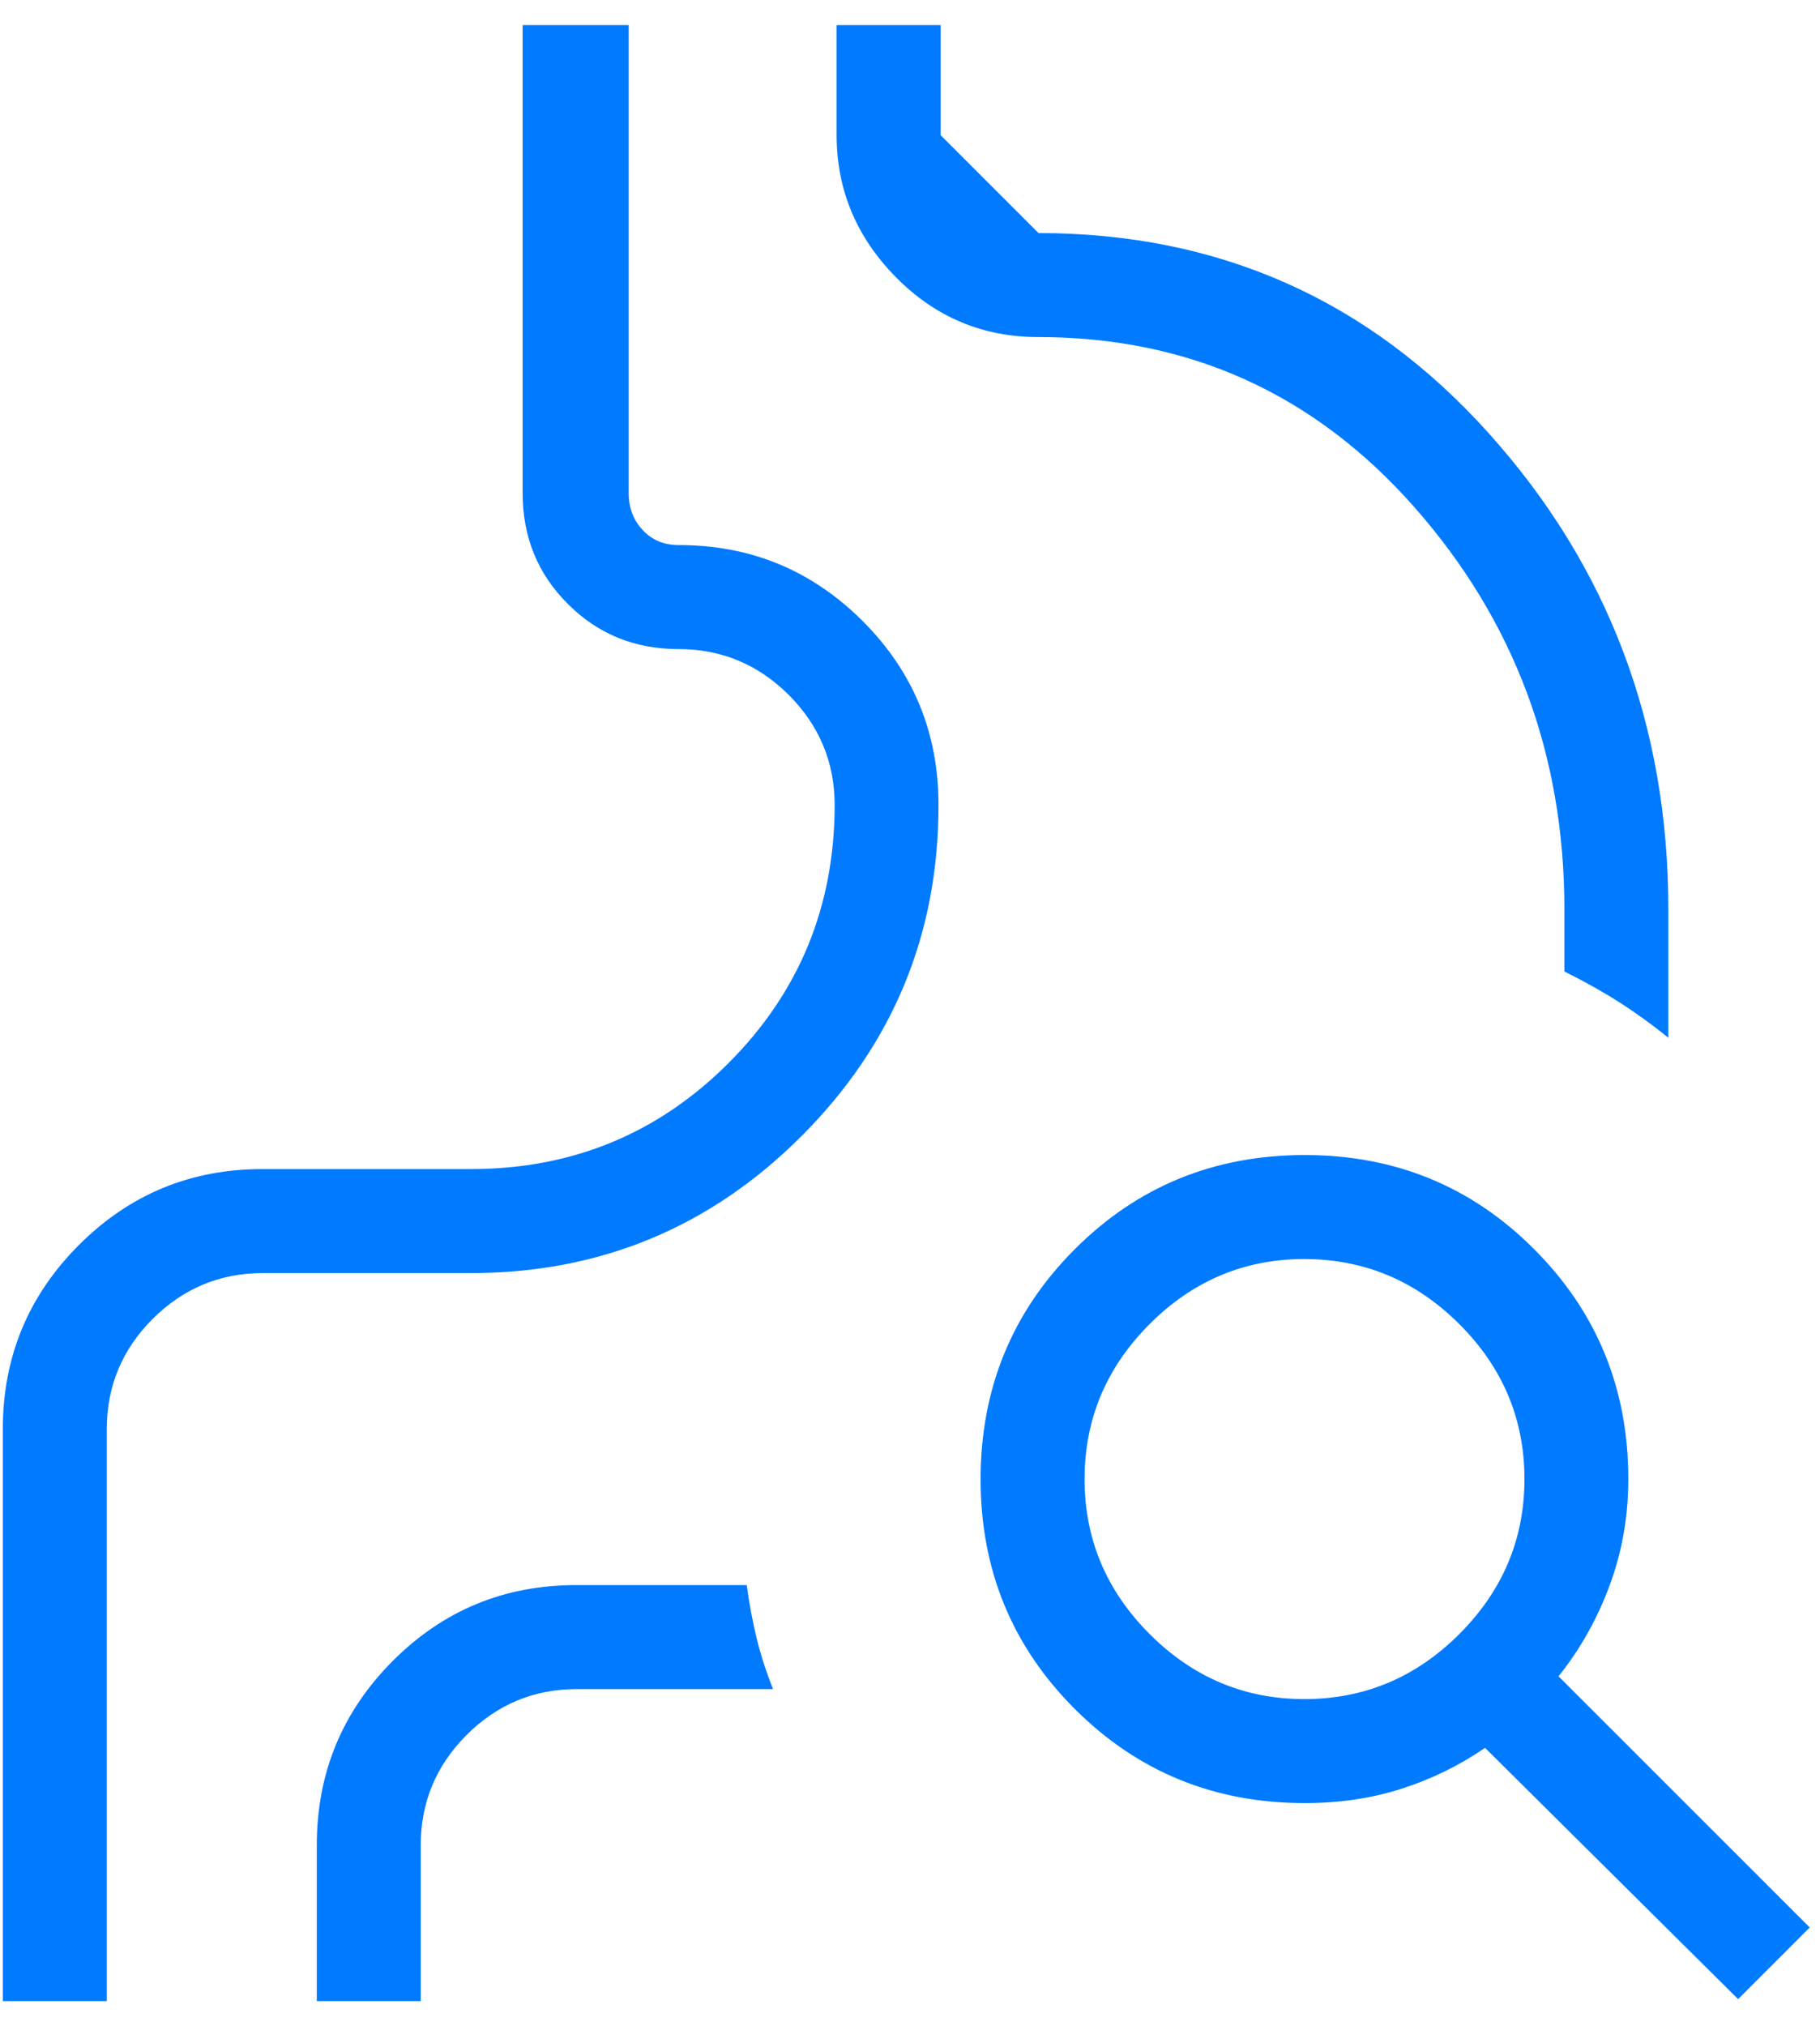 <svg width="62" height="69" viewBox="0 0 62 69" fill="none" xmlns="http://www.w3.org/2000/svg">
<path d="M0.096 68.146V48.666C0.096 46.216 0.96 44.126 2.688 42.398C4.417 40.669 6.505 39.808 8.954 39.812H16.037C19.487 39.812 22.414 38.608 24.82 36.2C27.226 33.791 28.43 30.864 28.433 27.416C28.433 25.96 27.912 24.709 26.871 23.666C25.827 22.625 24.576 22.104 23.117 22.104C21.625 22.104 20.367 21.592 19.345 20.567C18.318 19.545 17.804 18.286 17.804 16.791V0.854H21.417V16.791C21.417 17.292 21.576 17.712 21.895 18.052C22.211 18.392 22.62 18.562 23.12 18.562C25.571 18.562 27.66 19.424 29.386 21.148C31.111 22.871 31.973 24.961 31.971 27.416C31.971 31.818 30.416 35.574 27.307 38.686C24.197 41.798 20.439 43.354 16.033 43.354H8.95C7.493 43.354 6.243 43.875 5.199 44.916C4.158 45.959 3.638 47.21 3.638 48.666V68.146H0.096ZM21.417 16.791C21.417 17.292 21.576 17.712 21.895 18.052C22.211 18.392 22.62 18.562 23.12 18.562C25.571 18.562 27.66 19.424 29.386 21.148C31.111 22.871 31.973 24.961 31.971 27.416C31.971 31.818 30.416 35.574 27.307 38.686C24.197 41.798 20.439 43.354 16.033 43.354C20.432 43.354 24.189 41.798 27.303 38.686C30.417 35.574 31.973 31.818 31.971 27.416C31.971 24.966 31.108 22.876 29.382 21.148C27.656 19.419 25.566 18.558 23.113 18.562C22.617 18.562 22.21 18.392 21.891 18.052C21.573 17.712 21.414 17.292 21.417 16.791ZM56.834 35.339C56.283 34.893 55.725 34.489 55.158 34.128C54.592 33.767 53.969 33.419 53.292 33.083V30.958C53.292 25.695 51.588 21.132 48.181 17.27C44.772 13.409 40.504 11.479 35.378 11.479C33.477 11.479 31.855 10.797 30.512 9.432C29.171 8.067 28.5 6.457 28.5 4.601V0.854H32.042V4.601L35.378 7.937C41.515 7.937 46.624 10.206 50.706 14.744C54.789 19.282 56.831 24.687 56.834 30.958V35.339ZM10.792 68.146V62.833C10.792 60.382 11.654 58.293 13.377 56.564C15.101 54.836 17.19 53.974 19.646 53.979H25.437C25.526 54.628 25.641 55.237 25.78 55.806C25.919 56.373 26.105 56.945 26.336 57.521H19.646C18.189 57.521 16.939 58.041 15.895 59.083C14.854 60.126 14.333 61.376 14.333 62.833V68.146H10.792ZM44.438 57.861C46.478 57.861 48.237 57.122 49.715 55.644C51.193 54.166 51.932 52.407 51.932 50.367C51.932 48.327 51.193 46.569 49.715 45.093C48.237 43.617 46.478 42.878 44.438 42.876C42.398 42.873 40.639 43.612 39.16 45.093C37.685 46.571 36.947 48.33 36.947 50.37C36.947 52.41 37.686 54.169 39.164 55.647C40.642 57.125 42.4 57.863 44.438 57.861ZM59.21 68.078L50.59 59.522C49.709 60.126 48.757 60.591 47.735 60.917C46.712 61.243 45.613 61.405 44.438 61.402C41.359 61.402 38.75 60.333 36.611 58.194C34.471 56.054 33.403 53.445 33.405 50.367C33.408 47.288 34.476 44.68 36.611 42.543C38.745 40.406 41.354 39.337 44.438 39.334C47.521 39.332 50.13 40.401 52.265 42.543C54.401 44.682 55.47 47.291 55.47 50.37C55.47 51.636 55.259 52.84 54.836 53.983C54.416 55.123 53.835 56.157 53.093 57.085L61.65 65.638L59.21 68.078Z" fill="#007AFF"/>
</svg>
